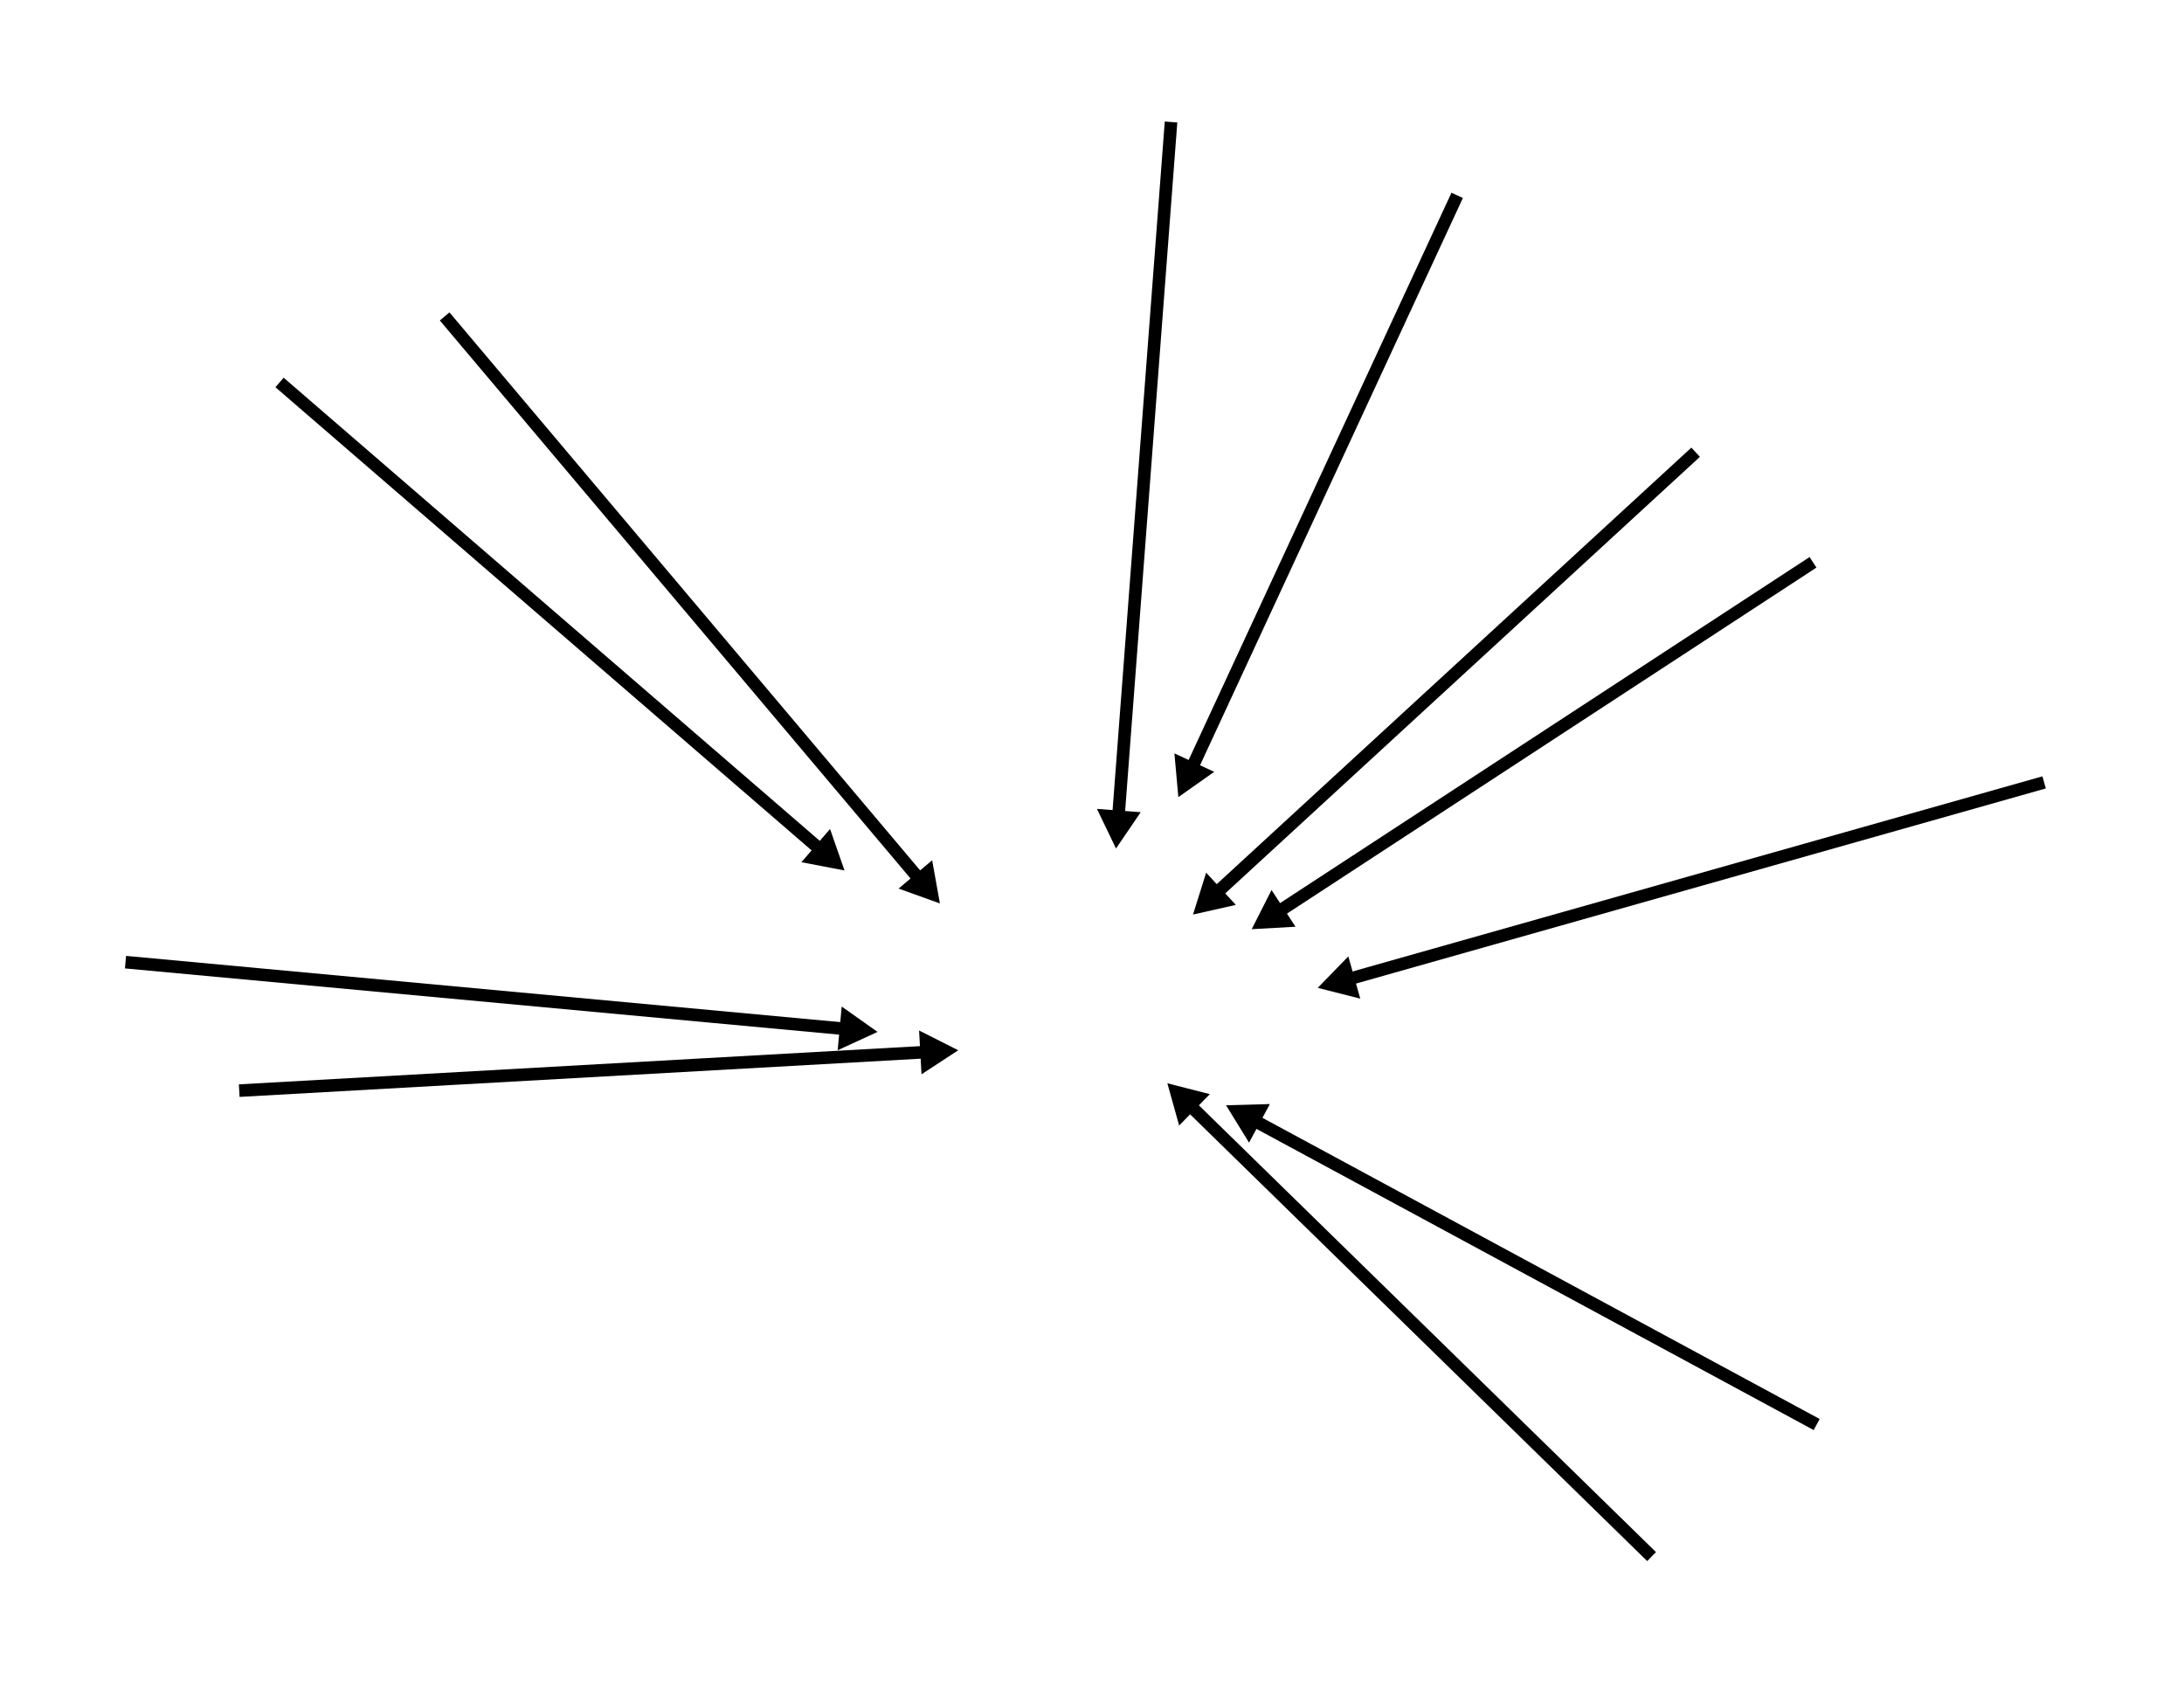 <svg width="304" height="234" viewBox="0 0 304 234" fill="none" xmlns="http://www.w3.org/2000/svg">
<path d="M61.89 44.039L127.99 122.389" stroke="currentColor" stroke-width="1.75" stroke-miterlimit="10"/>
<path d="M125.08 123.67L130.83 125.74L129.75 119.73L125.08 123.67Z" fill="currentColor"/>
<path d="M38.91 53.23L114.22 118.28" stroke="currentColor" stroke-width="1.75" stroke-miterlimit="10"/>
<path d="M111.55 119.999L117.55 121.149L115.54 115.379L111.55 119.999Z" fill="currentColor"/>
<path d="M17.47 133.91L117.77 143.21" stroke="currentColor" stroke-width="1.75" stroke-miterlimit="10"/>
<path d="M116.6 146.17L122.15 143.62L117.16 140.09L116.6 146.17Z" fill="currentColor"/>
<path d="M33.3 151.792L128.99 146.422" stroke="currentColor" stroke-width="1.75" stroke-miterlimit="10"/>
<path d="M128.27 149.522L133.38 146.172L127.93 143.422L128.27 149.522Z" fill="currentColor"/>
<path d="M163.001 16.98L155.671 113.7" stroke="currentColor" stroke-width="1.75" stroke-miterlimit="10"/>
<path d="M152.69 112.582L155.34 118.092L158.78 113.042L152.69 112.582Z" fill="currentColor"/>
<path d="M202.83 27.191L165.87 106.951" stroke="currentColor" stroke-width="1.75" stroke-miterlimit="10"/>
<path d="M163.47 104.852L164.02 110.942L169.01 107.422L163.47 104.852Z" fill="currentColor"/>
<path d="M236.02 62.941L169.3 124.301" stroke="currentColor" stroke-width="1.75" stroke-miterlimit="10"/>
<path d="M167.89 121.453L166.06 127.283L172.02 125.943L167.89 121.453Z" fill="currentColor"/>
<path d="M252.36 78.262L177.91 126.912" stroke="currentColor" stroke-width="1.75" stroke-miterlimit="10"/>
<path d="M176.99 123.871L174.23 129.321L180.33 128.981L176.99 123.871Z" fill="currentColor"/>
<path d="M284.53 108.891L187.65 136.291" stroke="currentColor" stroke-width="1.75" stroke-miterlimit="10"/>
<path d="M187.68 133.109L183.42 137.489L189.34 138.989L187.68 133.109Z" fill="currentColor"/>
<path d="M174.521 155.922L252.87 198.262" stroke="currentColor" stroke-width="1.75" stroke-miterlimit="10"/>
<path d="M173.86 159.03L170.66 153.83L176.76 153.66L173.86 159.03Z" fill="currentColor"/>
<path d="M165.63 153.84L229.89 216.64" stroke="currentColor" stroke-width="1.75" stroke-miterlimit="10"/>
<path d="M164.13 156.65L162.49 150.77L168.4 152.28L164.13 156.65Z" fill="currentColor"/>
</svg>
